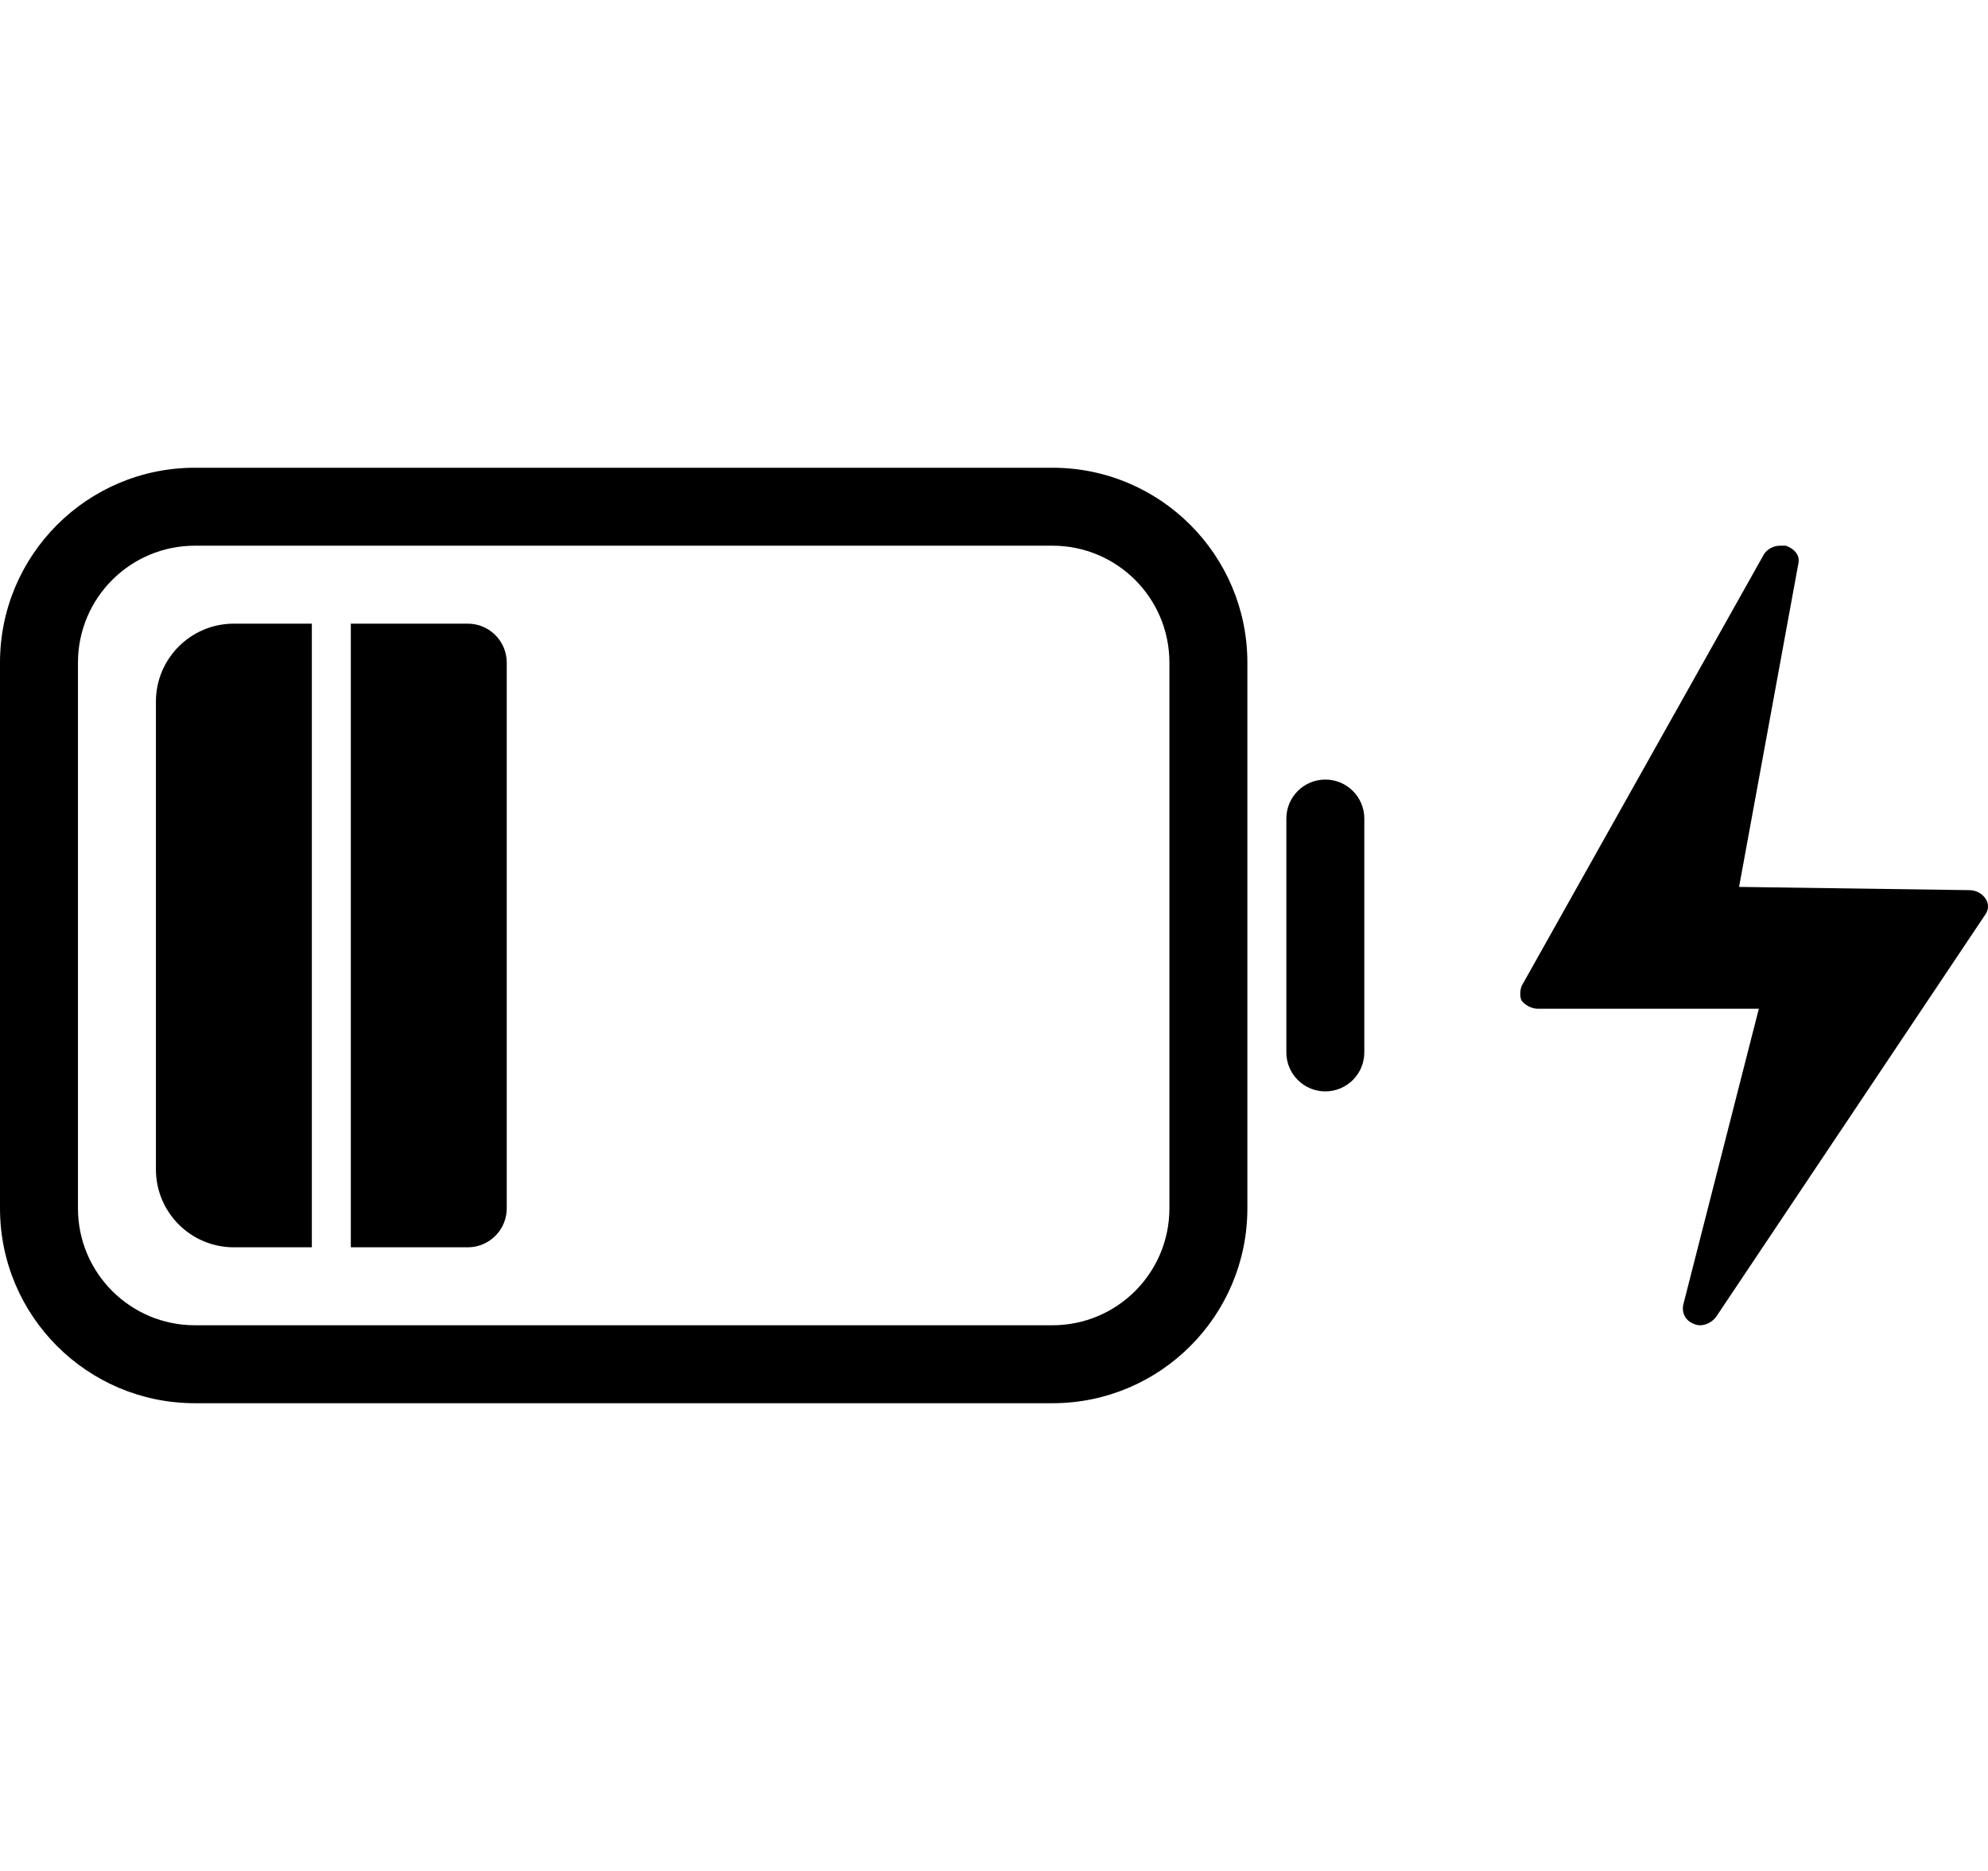<svg width="51" height="48" viewBox="0 0 51 48" fill="none" xmlns="http://www.w3.org/2000/svg">
    <path d="M39.035 25.297L45.259 14.208C45.352 14.083 45.49 14 45.674 14C45.721 14 45.767 14 45.813 14C46.043 14.083 46.182 14.25 46.135 14.459L44.614 22.754L50.516 22.837C50.7 22.837 50.839 22.921 50.931 23.046C51.023 23.171 51.023 23.337 50.931 23.463L44.014 33.801C43.876 33.967 43.645 34.051 43.461 33.967C43.231 33.884 43.138 33.675 43.184 33.467L45.121 25.88L39.45 25.88C39.311 25.88 39.127 25.797 39.035 25.672C38.989 25.588 38.989 25.422 39.035 25.297Z" fill="black"/>
    <path d="M33 21C33 20.448 33.448 20 34 20C34.552 20 35 20.448 35 21V27C35 27.552 34.552 28 34 28C33.448 28 33 27.552 33 27V21Z" fill="black"/>
    <path fill-rule="evenodd" clip-rule="evenodd" d="M0 17C0 14.239 2.239 12 5 12H27C29.761 12 32 14.239 32 17V31C32 33.761 29.761 36 27 36H5C2.239 36 0 33.761 0 31V17ZM5 14C3.343 14 2 15.343 2 17V31C2 32.657 3.343 34 5 34H27C28.657 34 30 32.657 30 31V17C30 15.343 28.657 14 27 14H5Z" fill="black"/>
    <path d="M4 18C4 16.895 4.895 16 6 16H8V32H6C4.895 32 4 31.105 4 30V18Z" fill="black"/>
    <path d="M9 16H12C12.552 16 13 16.448 13 17V31C13 31.552 12.552 32 12 32H9V16Z" fill="black"/>
</svg>
